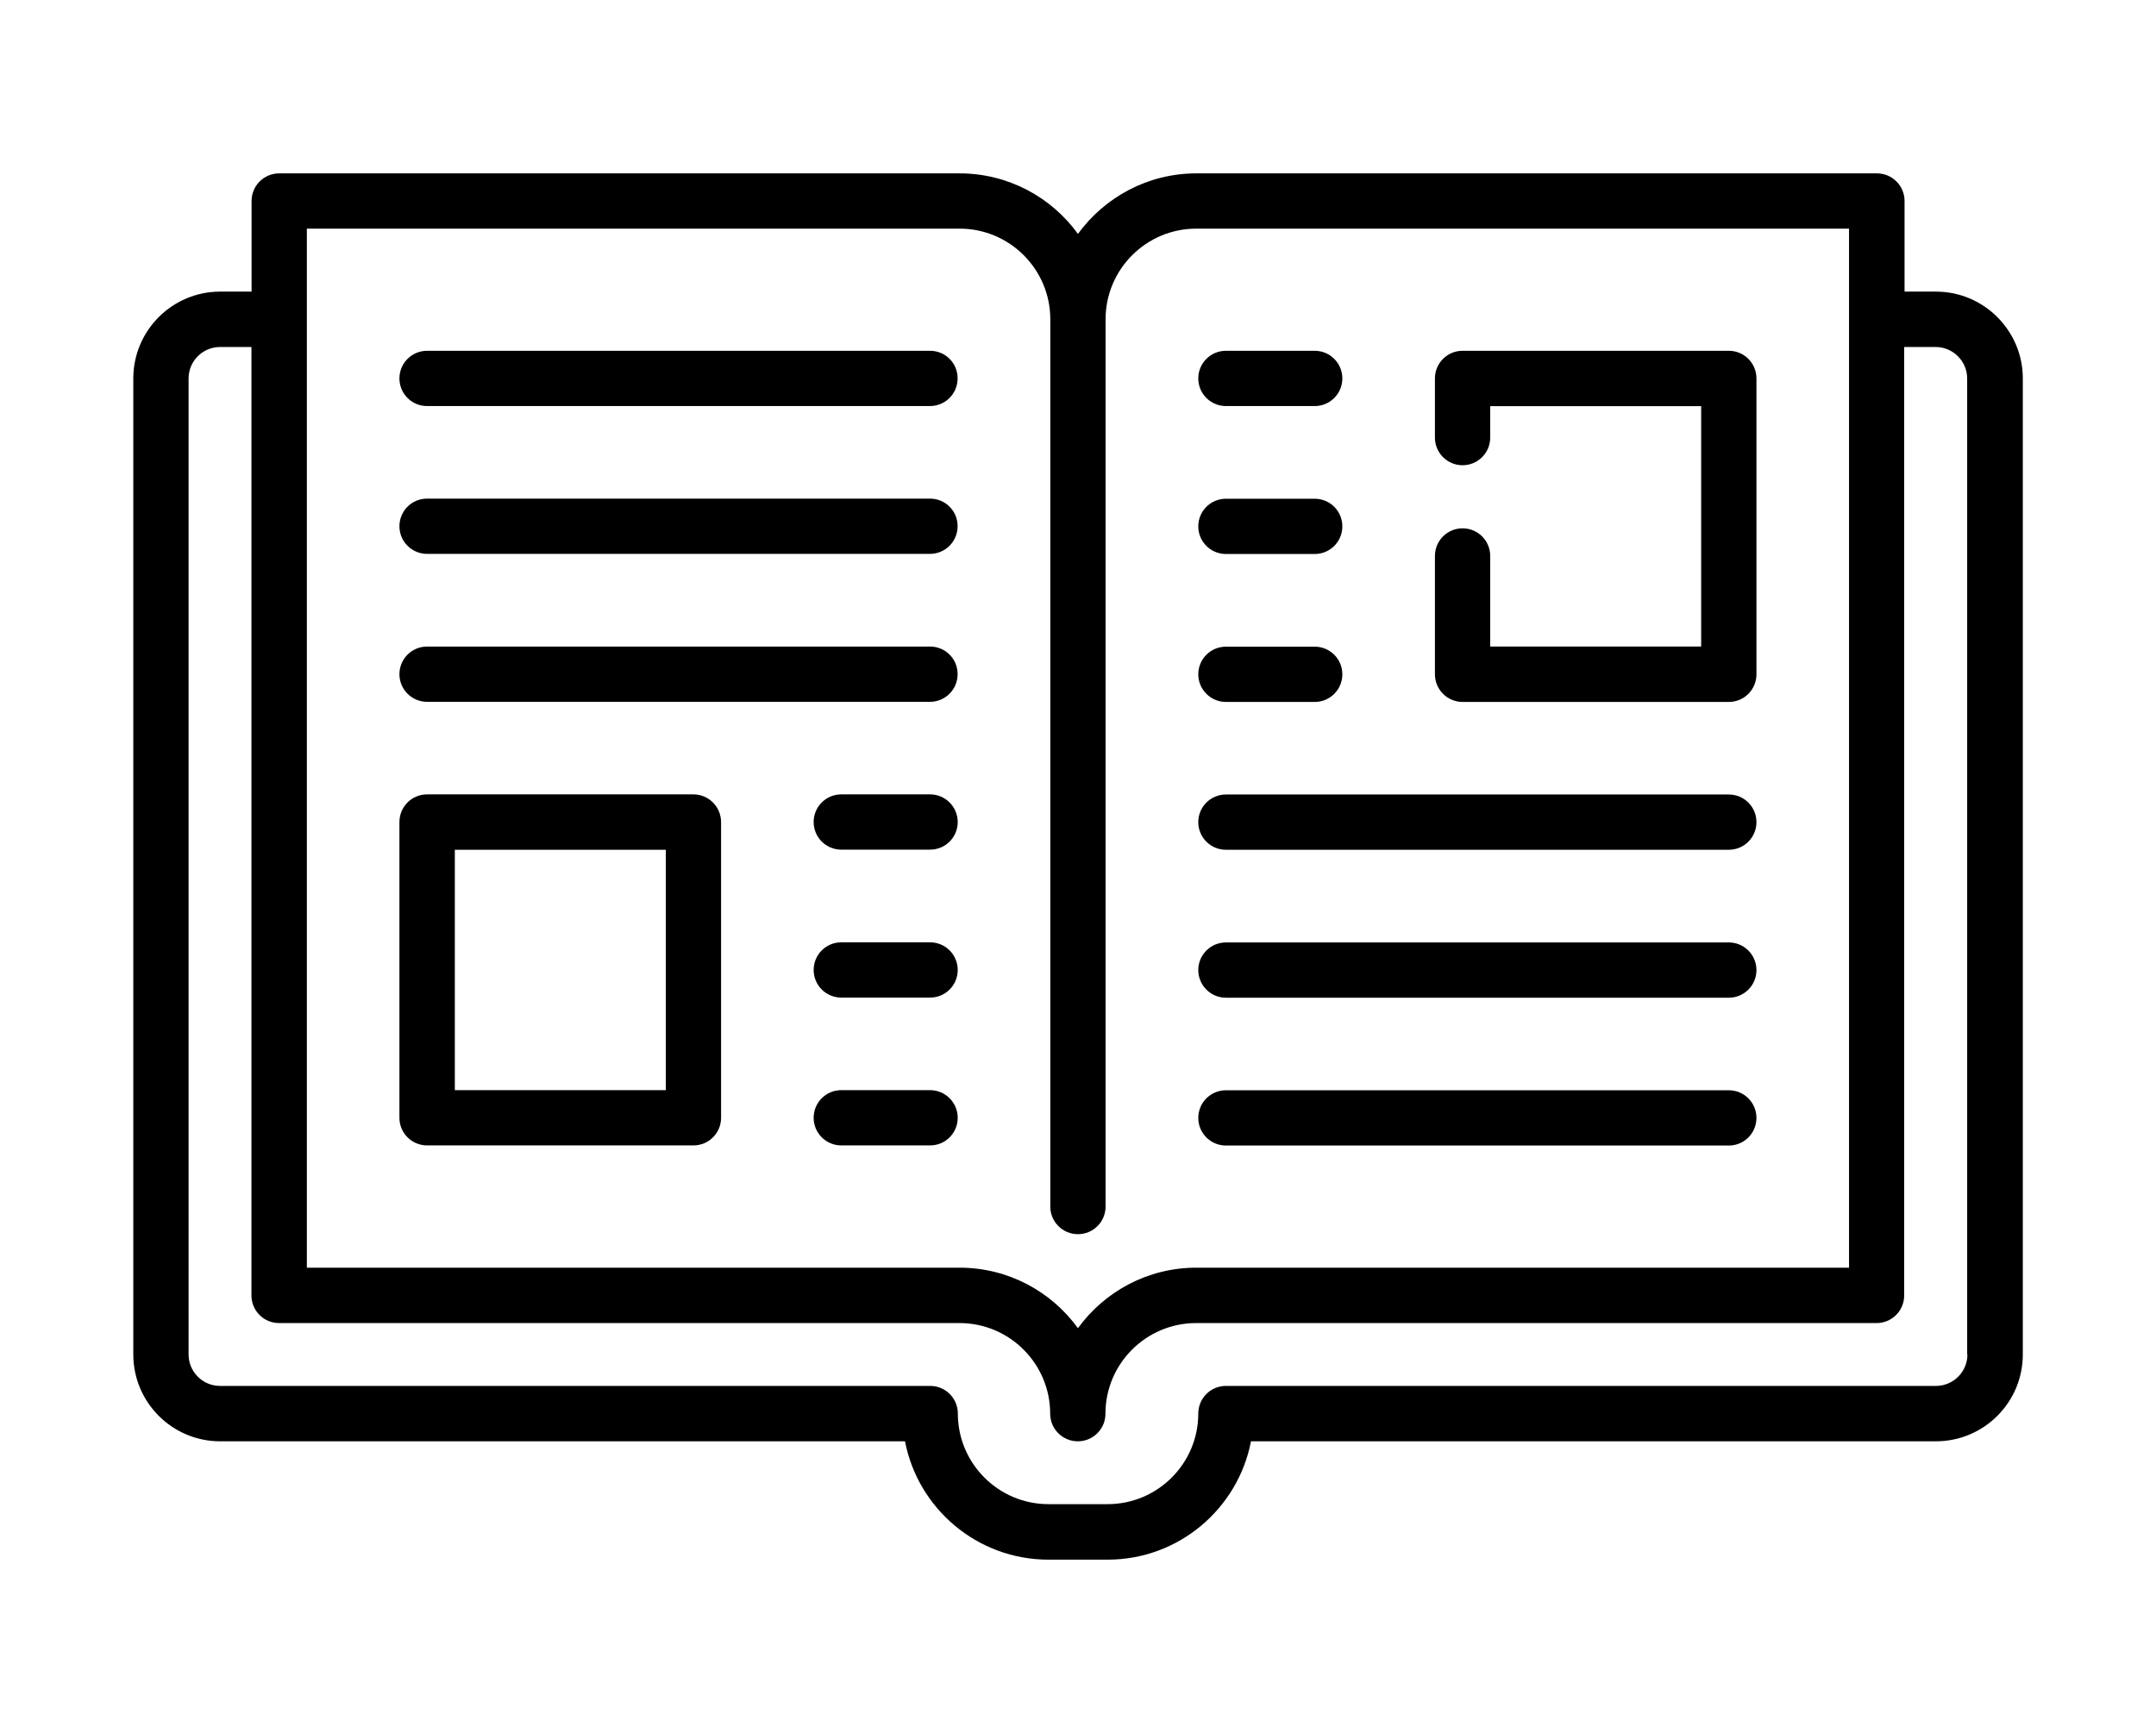 <?xml version="1.0" encoding="utf-8"?>
<!-- Generator: Adobe Illustrator 23.0.0, SVG Export Plug-In . SVG Version: 6.00 Build 0)  -->
<svg version="1.1" id="Layer_1" xmlns="http://www.w3.org/2000/svg" xmlns:xlink="http://www.w3.org/1999/xlink" x="0px" y="0px"
	 viewBox="0 0 176.29 141.73" style="enable-background:new 0 0 176.29 141.73;" xml:space="preserve">
<style type="text/css">
	.st0{fill:#FDD4BF;}
	.st1{clip-path:url(#SVGID_2_);}
	.st2{fill:#010101;}
	.st3{clip-path:url(#SVGID_4_);}
	.st4{fill:#FFFFFF;}
	.st5{clip-path:url(#SVGID_6_);}
	.st6{fill:#010101;stroke:#000000;stroke-width:2;stroke-miterlimit:10;}
	.st7{stroke:#000000;stroke-width:0.75;stroke-miterlimit:10;}
	.st8{clip-path:url(#SVGID_8_);stroke:#000000;stroke-width:0.75;stroke-miterlimit:10;}
	.st9{clip-path:url(#SVGID_8_);stroke:#000000;stroke-miterlimit:10;}
	.st10{clip-path:url(#SVGID_10_);}
	.st11{fill:#73B9E6;}
	.st12{clip-path:url(#SVGID_12_);}
	.st13{fill:#201113;}
	.st14{fill:none;}
	.st15{clip-path:url(#SVGID_14_);fill-rule:evenodd;clip-rule:evenodd;}
	.st16{fill-rule:evenodd;clip-rule:evenodd;}
	.st17{clip-path:url(#SVGID_16_);stroke:#000000;stroke-miterlimit:10;}
	.st18{stroke:#000000;stroke-miterlimit:10;}
	.st19{clip-path:url(#SVGID_18_);}
	.st20{fill:#FEE55B;stroke:#000000;stroke-miterlimit:10;}
	.st21{clip-path:url(#SVGID_20_);fill:#231F20;stroke:#000000;stroke-miterlimit:10;}
	.st22{fill:#231F20;stroke:#000000;stroke-miterlimit:10;}
	.st23{fill:#231F20;}
	.st24{fill:#E9E9E9;}
	.st25{clip-path:url(#SVGID_22_);}
	.st26{fill:#E6E7E8;}
	.st27{fill:#949A9B;}
	.st28{clip-path:url(#SVGID_24_);}
	.st29{clip-path:url(#SVGID_26_);}
	.st30{clip-path:url(#SVGID_28_);stroke:#000000;stroke-miterlimit:10;}
	.st31{fill-rule:evenodd;clip-rule:evenodd;fill:#A44424;}
	.st32{fill-rule:evenodd;clip-rule:evenodd;fill:#38A749;}
	.st33{fill-rule:evenodd;clip-rule:evenodd;fill:#CA3229;}
	.st34{fill-rule:evenodd;clip-rule:evenodd;fill:#EDBE2E;}
	.st35{fill-rule:evenodd;clip-rule:evenodd;fill:#1C76BC;}
	.st36{fill:#204583;}
</style>
<g>
	<path d="M158.3,23.85h-2.57v-7.41c0-1.25-1.01-2.26-2.26-2.26H97.82c-3.98,0-7.5,1.96-9.68,4.95c-2.17-3-5.7-4.95-9.68-4.95H22.83
		c-1.25,0-2.26,1.01-2.26,2.26v7.41h-2.57c-3.92,0-7.1,3.19-7.1,7.1v79.83c0,3.92,3.19,7.1,7.1,7.1H74
		c1.06,5.51,5.91,9.68,11.73,9.68h4.84c5.81,0,10.66-4.17,11.72-9.68h56.01c3.92,0,7.1-3.19,7.1-7.1V30.95
		C165.4,27.04,162.21,23.85,158.3,23.85z M25.09,18.7h53.38c4.09,0,7.41,3.33,7.41,7.41v72.57c0,1.25,1.01,2.26,2.26,2.26
		c1.25,0,2.26-1.01,2.26-2.26V26.11c0-4.09,3.33-7.41,7.41-7.41h53.38v84.98H97.82c-3.98,0-7.5,1.95-9.68,4.95
		c-2.17-3-5.7-4.95-9.68-4.95H25.09V18.7z M160.87,110.78c0,1.42-1.16,2.57-2.57,2.57h-58.06c-1.25,0-2.26,1.01-2.26,2.26
		c0,4.09-3.33,7.41-7.41,7.41h-4.84c-4.09,0-7.41-3.33-7.41-7.41c0-1.25-1.01-2.26-2.26-2.26H17.99c-1.42,0-2.57-1.16-2.57-2.57
		V30.95c0-1.42,1.16-2.57,2.57-2.57h2.57v77.57c0,1.25,1.01,2.26,2.26,2.26h55.64c4.09,0,7.41,3.33,7.41,7.41
		c0,1.25,1.01,2.26,2.26,2.26c1.25,0,2.26-1.01,2.26-2.26c0-4.09,3.33-7.41,7.41-7.41h55.64c1.25,0,2.26-1.01,2.26-2.26V28.38h2.57
		c1.42,0,2.58,1.16,2.58,2.57V110.78z"/>
	<path d="M76.05,28.69H34.92c-1.25,0-2.26,1.01-2.26,2.26c0,1.25,1.01,2.26,2.26,2.26h41.12c1.25,0,2.26-1.01,2.26-2.26
		C78.31,29.7,77.3,28.69,76.05,28.69z"/>
	<path d="M76.05,40.78H34.92c-1.25,0-2.26,1.01-2.26,2.26c0,1.25,1.01,2.26,2.26,2.26h41.12c1.25,0,2.26-1.01,2.26-2.26
		C78.31,41.8,77.3,40.78,76.05,40.78z"/>
	<path d="M76.05,52.88H34.92c-1.25,0-2.26,1.01-2.26,2.26c0,1.25,1.01,2.26,2.26,2.26h41.12c1.25,0,2.26-1.01,2.26-2.26
		C78.31,53.89,77.3,52.88,76.05,52.88z"/>
	<path d="M76.05,64.97h-7.26c-1.25,0-2.26,1.01-2.26,2.26c0,1.25,1.01,2.26,2.26,2.26h7.26c1.25,0,2.26-1.01,2.26-2.26
		C78.31,65.99,77.3,64.97,76.05,64.97z"/>
	<path d="M76.05,77.07h-7.26c-1.25,0-2.26,1.01-2.26,2.26c0,1.25,1.01,2.26,2.26,2.26h7.26c1.25,0,2.26-1.01,2.26-2.26
		C78.31,78.08,77.3,77.07,76.05,77.07z"/>
	<path d="M76.05,89.16h-7.26c-1.25,0-2.26,1.01-2.26,2.26c0,1.25,1.01,2.26,2.26,2.26h7.26c1.25,0,2.26-1.01,2.26-2.26
		C78.31,90.18,77.3,89.16,76.05,89.16z"/>
	<path d="M56.7,64.97H34.92c-1.25,0-2.26,1.01-2.26,2.26v24.19c0,1.25,1.01,2.26,2.26,2.26H56.7c1.25,0,2.26-1.01,2.26-2.26V67.24
		C58.96,65.99,57.95,64.97,56.7,64.97z M54.43,89.16H37.19V69.5h17.25V89.16z"/>
	<path d="M100.24,93.69h41.12c1.25,0,2.26-1.01,2.26-2.26c0-1.25-1.01-2.26-2.26-2.26h-41.12c-1.25,0-2.26,1.01-2.26,2.26
		C97.98,92.68,98.99,93.69,100.24,93.69z"/>
	<path d="M100.24,81.6h41.12c1.25,0,2.26-1.01,2.26-2.26c0-1.25-1.01-2.26-2.26-2.26h-41.12c-1.25,0-2.26,1.01-2.26,2.26
		C97.98,80.58,98.99,81.6,100.24,81.6z"/>
	<path d="M100.24,69.5h41.12c1.25,0,2.26-1.01,2.26-2.26c0-1.25-1.01-2.26-2.26-2.26h-41.12c-1.25,0-2.26,1.01-2.26,2.26
		C97.98,68.49,98.99,69.5,100.24,69.5z"/>
	<path d="M100.24,57.41h7.26c1.25,0,2.26-1.01,2.26-2.26c0-1.25-1.01-2.26-2.26-2.26h-7.26c-1.25,0-2.26,1.01-2.26,2.26
		C97.98,56.39,98.99,57.41,100.24,57.41z"/>
	<path d="M100.24,45.31h7.26c1.25,0,2.26-1.01,2.26-2.26c0-1.25-1.01-2.26-2.26-2.26h-7.26c-1.25,0-2.26,1.01-2.26,2.26
		C97.98,44.3,98.99,45.31,100.24,45.31z"/>
	<path d="M100.24,33.21h7.26c1.25,0,2.26-1.01,2.26-2.26c0-1.25-1.01-2.26-2.26-2.26h-7.26c-1.25,0-2.26,1.01-2.26,2.26
		C97.98,32.2,98.99,33.21,100.24,33.21z"/>
	<path d="M119.59,57.41h21.77c1.25,0,2.26-1.01,2.26-2.26V30.95c0-1.25-1.01-2.26-2.26-2.26h-21.77c-1.25,0-2.26,1.01-2.26,2.26
		v4.84c0,1.25,1.01,2.26,2.26,2.26c1.25,0,2.26-1.01,2.26-2.26v-2.57h17.25v19.66h-17.25v-7.41c0-1.25-1.01-2.26-2.26-2.26
		c-1.25,0-2.26,1.01-2.26,2.26v9.68C117.33,56.39,118.34,57.41,119.59,57.41z"/>
</g>
</svg>
